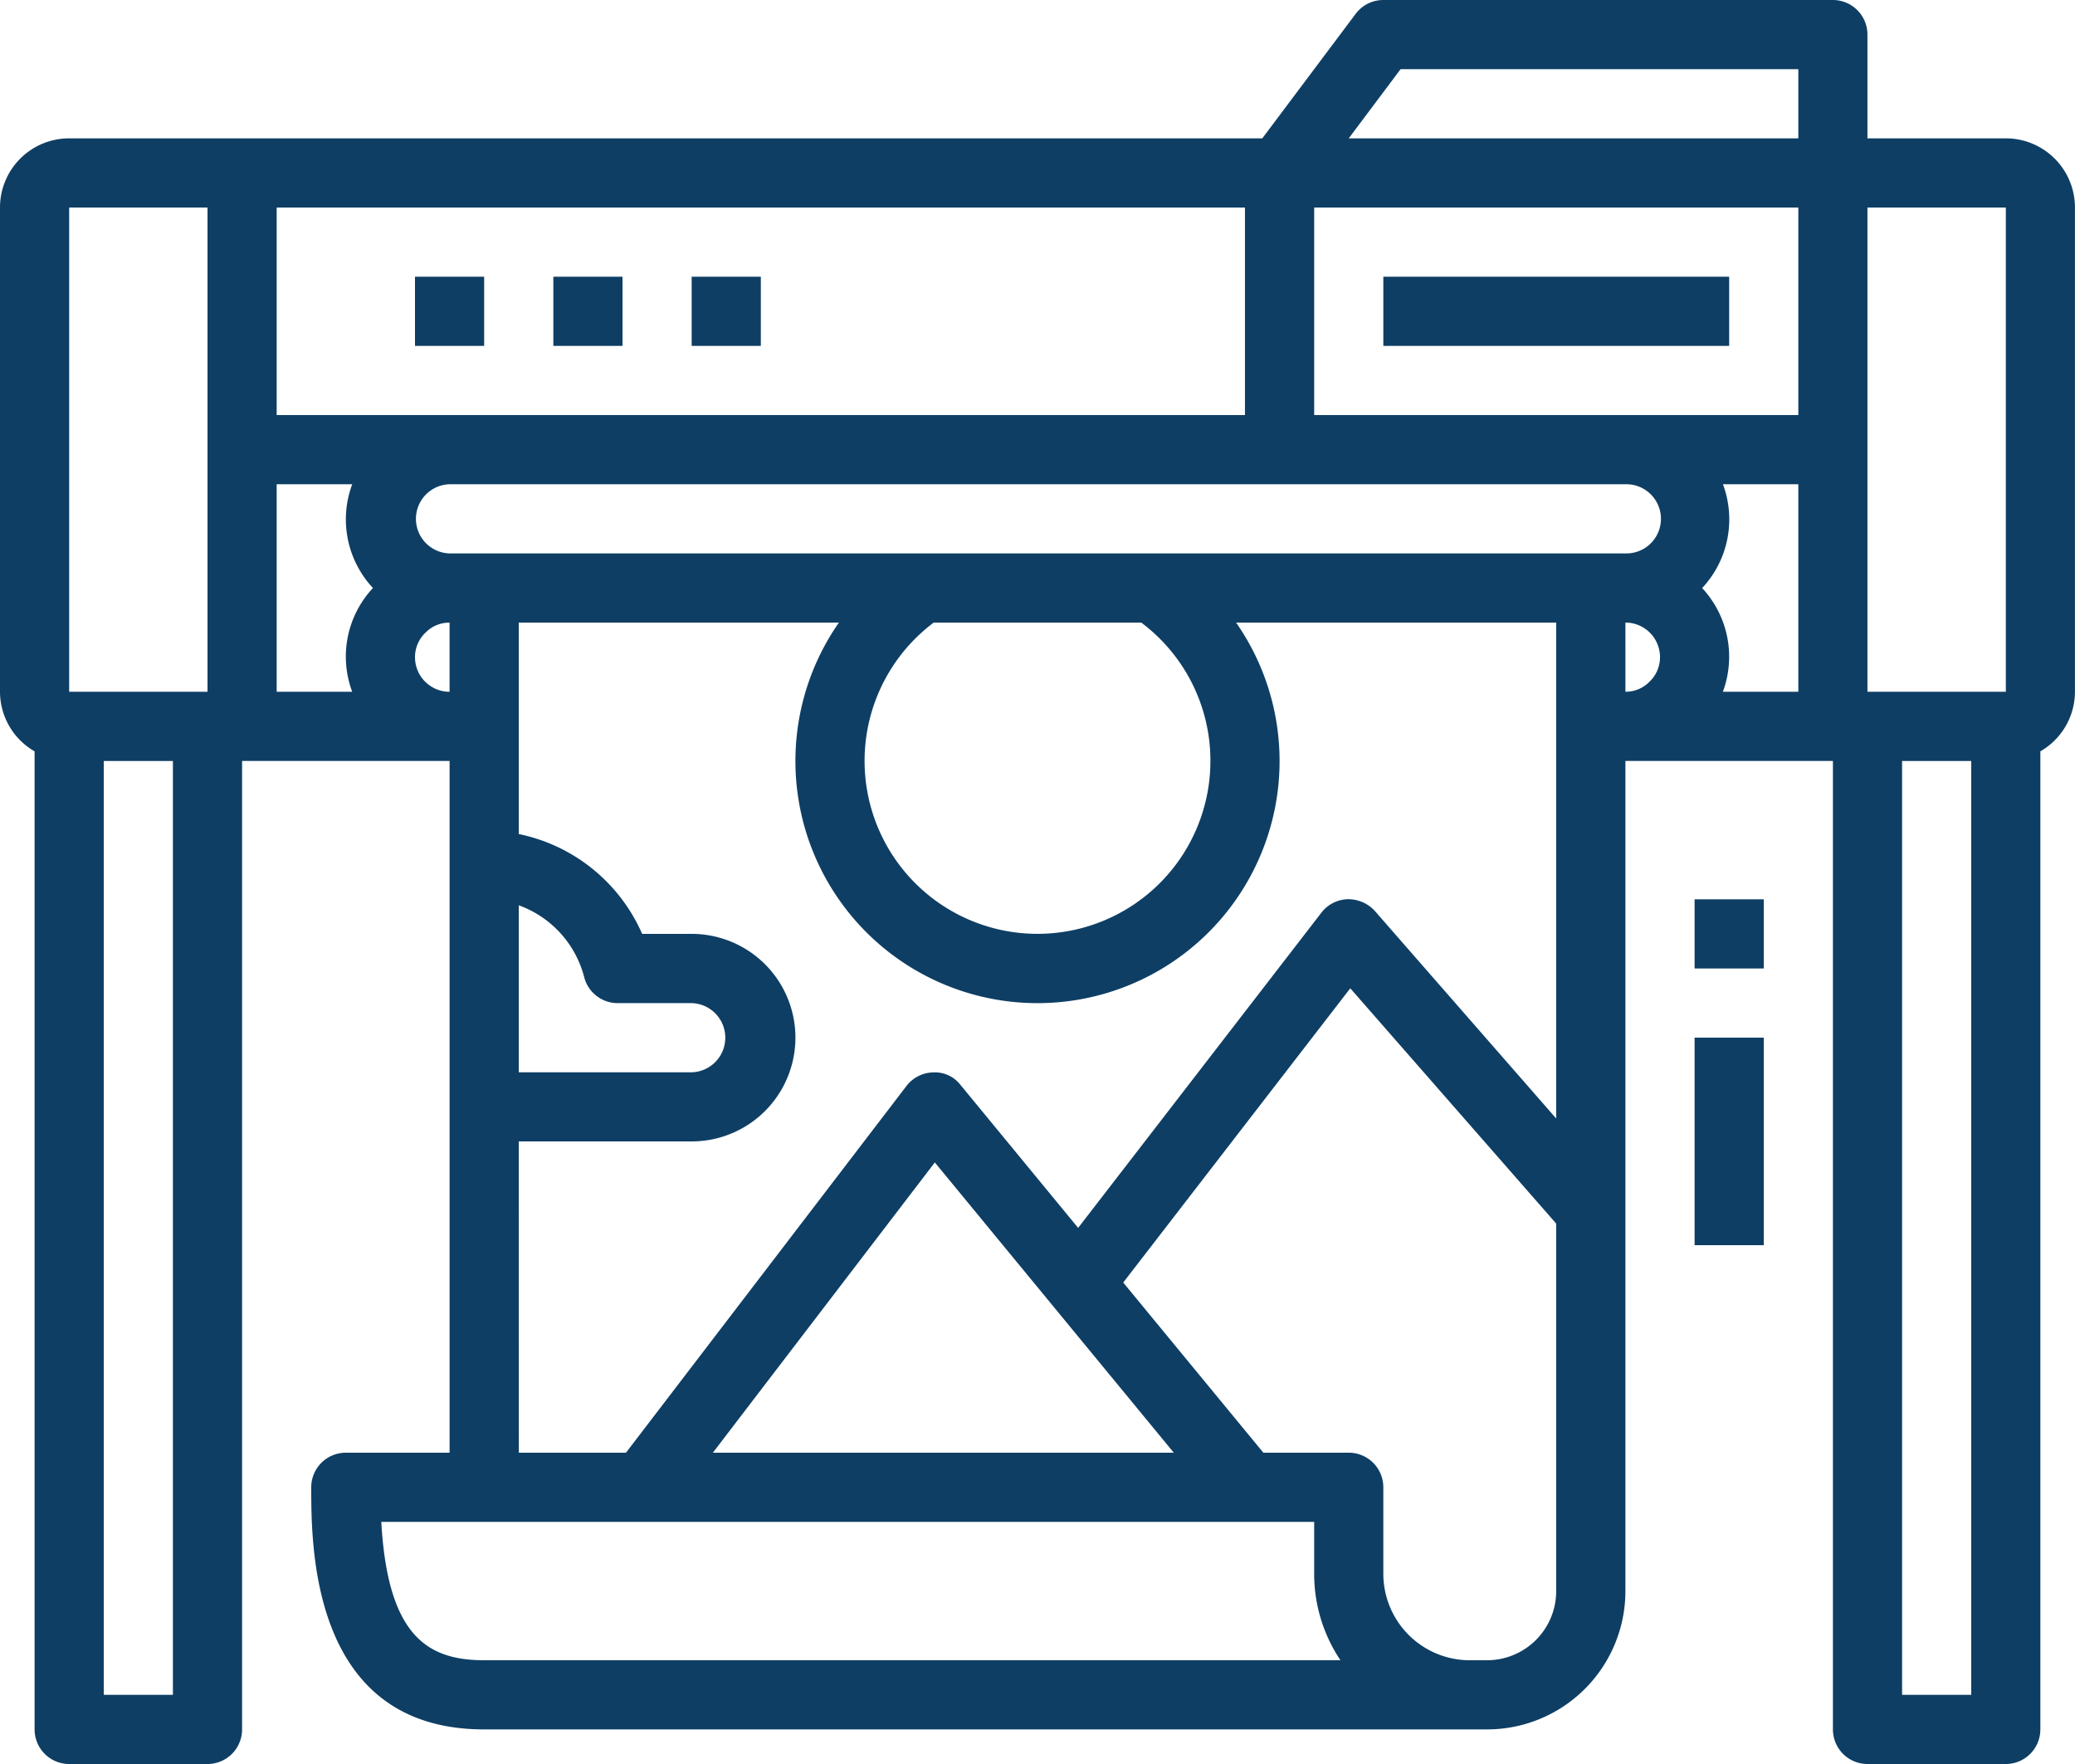 <svg xmlns="http://www.w3.org/2000/svg" id="_005-print" data-name="005-print" width="81.336" height="69.136" viewBox="0 0 81.336 69.136"><path id="Path_728" data-name="Path 728" d="M78.625,5.422H73.2V1.356A1.356,1.356,0,0,0,71.847,0H54.224A1.355,1.355,0,0,0,53.14.542l-3.66,4.88H2.711A2.711,2.711,0,0,0,0,8.134V27.112a2.7,2.7,0,0,0,1.356,2.335V67.78a1.356,1.356,0,0,0,1.356,1.356H8.134A1.356,1.356,0,0,0,9.489,67.78V29.823h8.134V56.935H13.556A1.356,1.356,0,0,0,12.2,58.291c0,2.346,0,9.489,6.778,9.489H58.291a5.423,5.423,0,0,0,5.422-5.422V29.823h8.134V67.78A1.356,1.356,0,0,0,73.2,69.136h5.422a1.356,1.356,0,0,0,1.356-1.356V29.447a2.7,2.7,0,0,0,1.356-2.335V8.134A2.711,2.711,0,0,0,78.625,5.422Zm0,2.711V27.112H73.2V8.134ZM47.446,29.823A6.778,6.778,0,1,1,36.6,24.4h8.134A6.763,6.763,0,0,1,47.446,29.823ZM45.16,21.69H17.623a1.356,1.356,0,0,1,0-2.711h46.09a1.356,1.356,0,1,1,0,2.711ZM20.334,35.481A4.077,4.077,0,0,1,22.9,38.3a1.355,1.355,0,0,0,1.311,1.015h2.9a1.356,1.356,0,0,1,0,2.711H20.334ZM10.845,8.134H48.8v8.134H10.845Zm59.646,8.134H51.513V8.134H70.491Zm-3.768,6.778a3.943,3.943,0,0,0,.813-4.067h2.955v8.134H67.533a3.953,3.953,0,0,0-.813-4.067ZM54.9,2.711H70.491V5.422H52.868ZM2.711,8.134H8.134V27.112H2.711ZM6.778,66.425H4.067v-36.6H6.778Zm4.067-47.446h2.961a3.939,3.939,0,0,0,.813,4.067,3.931,3.931,0,0,0-.813,4.067H10.845Zm5.422,6.778a1.322,1.322,0,0,1,.416-.966,1.3,1.3,0,0,1,.939-.389v2.711A1.356,1.356,0,0,1,16.267,25.756Zm4.067,18.978h6.778a4.067,4.067,0,1,0,0-8.134H25.171a6.764,6.764,0,0,0-4.837-3.913V24.4h12.55a9.489,9.489,0,1,0,15.568,0H61V43.837L53.889,35.7a1.417,1.417,0,0,0-1.061-.458,1.354,1.354,0,0,0-1.032.528L42.261,48.124l-4.609-5.6a1.267,1.267,0,0,0-1.071-.494,1.357,1.357,0,0,0-1.05.533L24.537,56.935h-4.2Zm25.676,12.2H27.943l8.7-11.376ZM29.823,65.069H18.978c-2.231,0-3.781-.962-4.032-5.422H51.513V61.68a6.069,6.069,0,0,0,1.03,3.389Zm28.468,0h-.678a3.389,3.389,0,0,1-3.389-3.389V58.291a1.356,1.356,0,0,0-1.356-1.356H49.521l-5.493-6.669,8.9-11.532L61,47.956v14.4A2.711,2.711,0,0,1,58.291,65.069ZM63.713,24.4a1.356,1.356,0,0,1,1.356,1.356,1.322,1.322,0,0,1-.416.966,1.3,1.3,0,0,1-.939.389ZM77.269,66.425H74.558v-36.6h2.711Zm0,0" fill="#0e3e64"></path><path id="Path_729" data-name="Path 729" d="M96,64h2.711v2.711H96Zm0,0" transform="translate(-79.733 -53.155)" fill="#0e3e64"></path><path id="Path_730" data-name="Path 730" d="M128,64h2.711v2.711H128Zm0,0" transform="translate(-106.31 -53.155)" fill="#0e3e64"></path><path id="Path_731" data-name="Path 731" d="M160,64h2.711v2.711H160Zm0,0" transform="translate(-132.888 -53.155)" fill="#0e3e64"></path><path id="Path_732" data-name="Path 732" d="M392,208h2.711v2.711H392Zm0,0" transform="translate(-325.575 -172.754)" fill="#0e3e64"></path><path id="Path_733" data-name="Path 733" d="M392,240h2.711v8.134H392Zm0,0" transform="translate(-325.575 -199.332)" fill="#0e3e64"></path><path id="Path_734" data-name="Path 734" d="M320,64h13.556v2.711H320Zm0,0" transform="translate(-265.776 -53.155)" fill="#0e3e64"></path></svg>